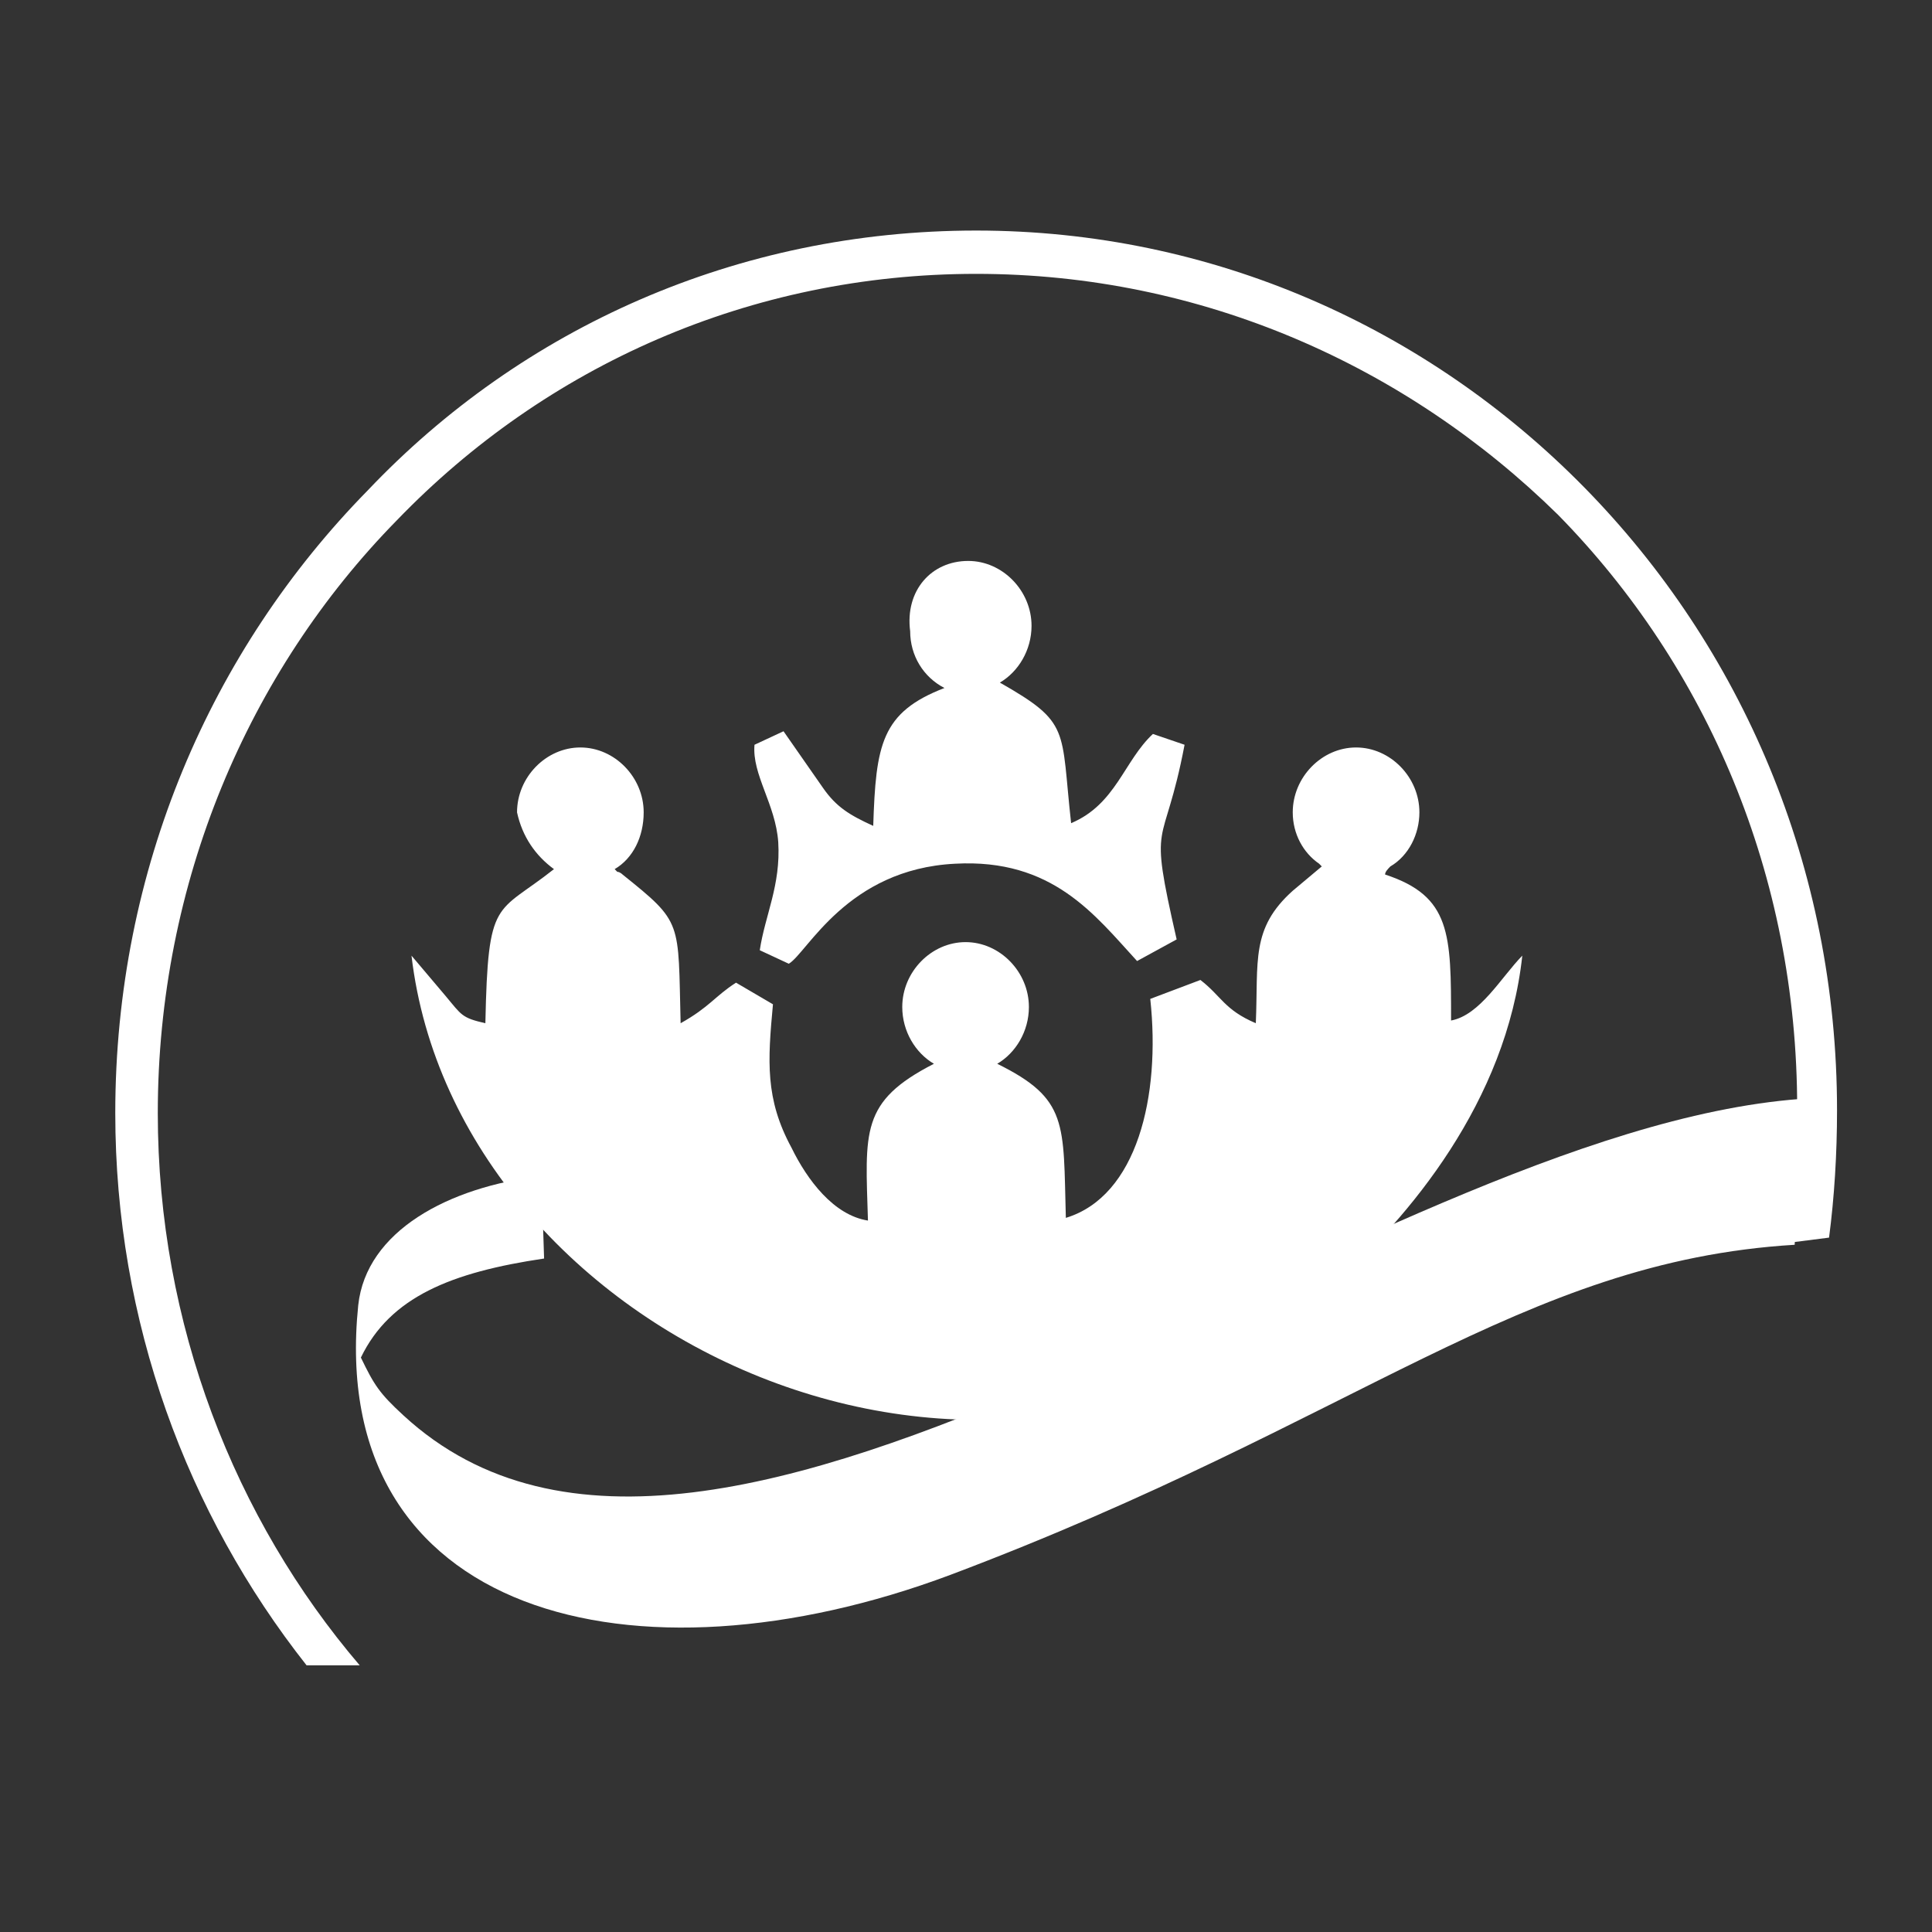 <svg width="180" height="180" viewBox="0 0 180 180" fill="none" xmlns="http://www.w3.org/2000/svg">
<rect x="0" y="0" width="180" height="180" fill="#333333" stroke="none"/>
<path fill-rule="evenodd" clip-rule="evenodd" d="M37.581 131.863C35.354 129.813 34.859 129.044 33.623 126.481C36.344 120.842 42.033 118.536 50.692 117.254L50.444 109.565C41.786 110.591 34.117 114.691 33.375 121.611C30.407 150.572 59.102 157.749 88.541 146.728C126.637 132.376 141.727 117.511 167.207 115.973L167.702 102.389C127.132 105.465 66.771 158.774 37.581 131.863Z" fill="white"/>
<path fill-rule="evenodd" clip-rule="evenodd" d="M51.612 80.975C46.204 85.256 45.467 83.493 45.221 95.332C43.008 94.828 43.008 94.576 41.533 92.813L38.338 89.035C42.517 124.549 92.173 147.973 124.13 119.763C131.259 113.467 140.354 102.636 141.829 89.035C139.862 91.05 137.896 94.576 135.192 95.08C135.192 87.02 135.192 83.493 129.046 81.478C129.046 81.226 129.292 80.975 129.538 80.723C131.259 79.715 132.242 77.7 132.242 75.685C132.242 72.411 129.538 69.64 126.342 69.64C123.147 69.64 120.442 72.411 120.442 75.685C120.442 77.7 121.426 79.463 122.901 80.471L123.147 80.723L120.442 82.99C116.509 86.516 117.247 89.538 117.001 95.332C114.051 94.072 113.805 92.813 111.839 91.302L107.168 93.065C108.151 102.132 105.939 111.452 99.302 113.467C99.056 104.651 99.547 102.384 92.91 99.11C94.631 98.102 95.86 96.087 95.86 93.82C95.86 90.546 93.156 87.775 89.96 87.775C86.765 87.775 84.061 90.546 84.061 93.82C84.061 96.087 85.29 98.102 87.011 99.11C80.127 102.636 80.619 105.406 80.865 113.718C77.669 113.215 75.211 109.94 73.736 106.918C71.278 102.384 71.524 98.858 72.015 93.568L68.574 91.553C66.607 92.813 66.116 93.82 63.412 95.332C63.166 85.76 63.657 86.012 58.004 81.478C58.004 81.478 57.758 81.226 57.512 81.226L57.266 80.975C58.987 79.967 59.97 77.952 59.97 75.685C59.97 72.411 57.266 69.64 54.07 69.64C50.875 69.64 48.171 72.411 48.171 75.685C48.662 77.952 49.891 79.715 51.612 80.975ZM90.206 52.261C93.402 52.261 96.106 55.031 96.106 58.306C96.106 60.573 94.877 62.588 93.156 63.595C99.793 67.373 98.81 67.877 99.793 76.693C103.972 74.93 104.71 70.9 107.414 68.381L110.364 69.388C108.397 79.715 106.922 75.685 109.626 87.523L105.939 89.538C102.006 85.256 98.073 79.967 88.977 80.471C78.898 80.975 75.211 88.783 73.49 89.79L70.786 88.531C71.278 85.256 72.753 82.486 72.507 78.456C72.261 74.93 70.049 72.159 70.295 69.388L72.999 68.129L76.686 73.418C77.915 75.181 79.144 75.937 81.357 76.945C81.603 69.388 82.094 66.366 87.994 64.099C86.027 63.091 84.798 61.076 84.798 58.809C84.306 55.031 86.765 52.261 90.206 52.261Z" fill="white"/>
<path fill-rule="evenodd" clip-rule="evenodd" d="M90.946 21.48C112.978 21.48 133.029 30.56 147.634 45.441C162.24 60.322 171.152 80.752 171.152 103.451C171.152 107.487 170.904 111.522 170.409 115.306L166.448 115.81C167.191 111.775 167.438 107.487 167.438 103.199C167.438 81.508 159.022 62.087 145.159 47.963C131.049 34.091 111.987 25.515 90.946 25.515C69.904 25.515 50.843 34.091 36.98 48.468C23.117 62.592 14.701 82.265 14.701 103.704C14.701 123.377 21.88 141.536 33.514 155.156H28.564C17.424 141.032 10.74 123.124 10.74 103.704C10.74 81.004 19.652 60.574 34.257 45.693C48.615 30.56 68.666 21.48 90.946 21.48Z" fill="white"/>
</svg>
